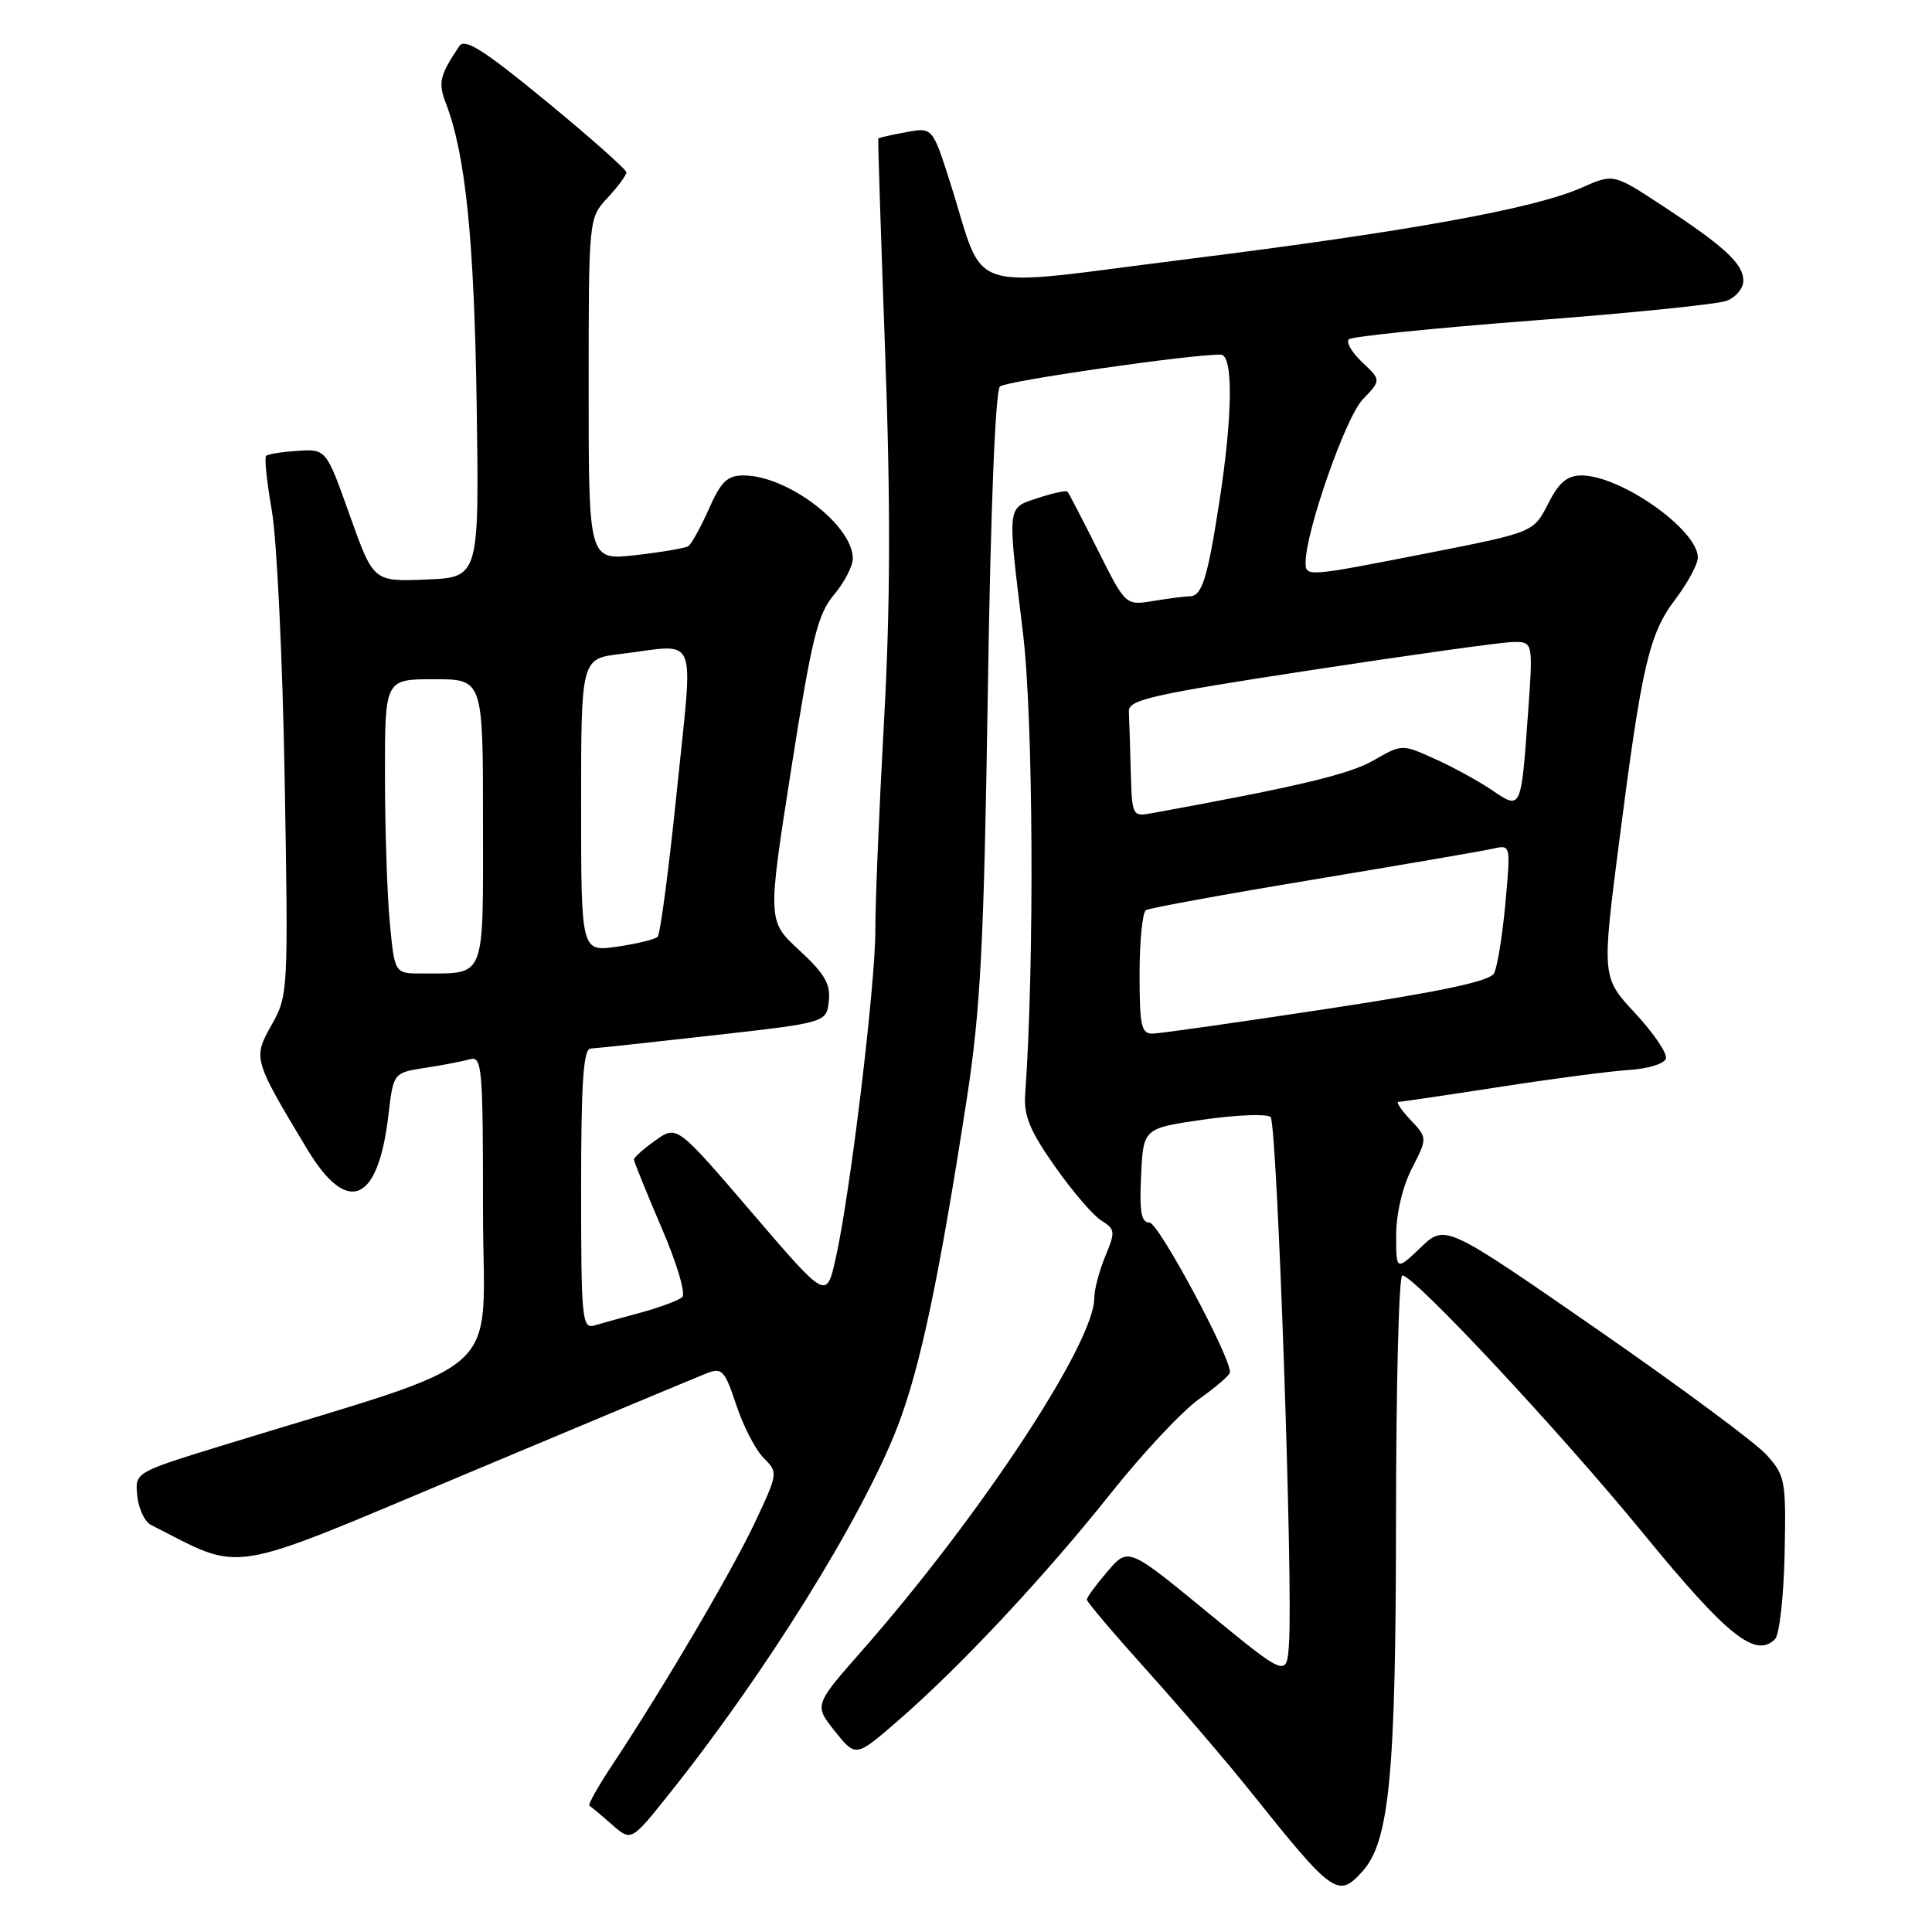 <?xml version="1.0" encoding="UTF-8" standalone="no"?>
<!DOCTYPE svg PUBLIC "-//W3C//DTD SVG 1.1//EN" "http://www.w3.org/Graphics/SVG/1.1/DTD/svg11.dtd" >
<svg xmlns="http://www.w3.org/2000/svg" xmlns:xlink="http://www.w3.org/1999/xlink" version="1.1" viewBox="0 0 256 256">
 <g >
 <path fill="currentColor"
d=" M 180.52 247.98 C 184.11 244.01 184.96 235.17 184.98 201.25 C 184.99 183.51 185.36 169.00 185.81 169.00 C 187.38 169.00 206.66 189.65 217.78 203.23 C 228.84 216.75 232.62 219.78 235.20 217.20 C 235.78 216.62 236.35 211.54 236.47 205.91 C 236.67 196.16 236.56 195.54 234.09 192.79 C 232.67 191.20 222.50 183.67 211.50 176.05 C 191.50 162.20 191.50 162.20 188.25 165.30 C 185.00 168.39 185.00 168.39 185.00 163.66 C 185.00 160.84 185.84 157.27 187.07 154.85 C 189.15 150.79 189.15 150.79 186.90 148.39 C 185.66 147.08 184.95 146.00 185.31 146.00 C 185.67 146.00 191.72 145.11 198.74 144.02 C 205.76 142.93 213.49 141.92 215.92 141.77 C 218.35 141.62 220.52 140.95 220.74 140.28 C 220.96 139.62 219.14 136.92 216.69 134.28 C 212.24 129.50 212.24 129.50 214.55 111.50 C 217.56 88.07 218.50 84.01 222.02 79.37 C 223.63 77.24 224.96 74.77 224.97 73.89 C 225.03 70.25 214.77 63.00 209.56 63.00 C 207.65 63.00 206.57 63.92 205.12 66.77 C 203.20 70.53 203.20 70.53 189.29 73.27 C 173.09 76.45 173.00 76.46 173.00 74.52 C 173.00 70.45 178.30 55.29 180.55 52.95 C 183.02 50.37 183.02 50.37 180.50 48.00 C 179.11 46.69 178.32 45.32 178.74 44.95 C 179.16 44.58 190.07 43.47 203.00 42.48 C 215.93 41.50 227.51 40.32 228.75 39.87 C 229.99 39.42 231.00 38.22 231.00 37.20 C 231.00 34.95 228.50 32.64 220.14 27.17 C 213.78 23.00 213.78 23.00 209.55 24.88 C 203.24 27.66 186.59 30.68 157.13 34.36 C 127.08 38.12 130.72 39.31 125.90 24.18 C 123.56 16.86 123.56 16.86 120.03 17.52 C 118.09 17.88 116.45 18.25 116.38 18.34 C 116.31 18.43 116.72 31.10 117.28 46.50 C 118.02 66.82 117.98 80.26 117.14 95.50 C 116.50 107.05 115.98 119.51 115.99 123.19 C 116.00 130.53 112.64 158.37 110.71 166.85 C 109.50 172.20 109.50 172.20 99.60 160.64 C 89.69 149.08 89.69 149.08 86.85 151.11 C 85.28 152.22 84.00 153.37 84.00 153.64 C 84.00 153.92 85.64 157.97 87.64 162.63 C 89.70 167.41 90.90 171.45 90.39 171.89 C 89.90 172.31 87.47 173.22 85.00 173.90 C 82.53 174.57 79.71 175.35 78.75 175.63 C 77.13 176.10 77.00 174.78 77.00 157.57 C 77.00 143.41 77.30 138.99 78.25 138.94 C 78.94 138.91 86.25 138.12 94.50 137.19 C 109.50 135.50 109.50 135.50 109.82 132.66 C 110.08 130.40 109.29 129.04 105.92 125.92 C 101.69 122.02 101.69 122.02 104.84 101.90 C 107.57 84.51 108.34 81.39 110.50 78.82 C 111.88 77.18 113.00 75.02 113.00 74.00 C 113.00 69.59 104.34 63.00 98.54 63.00 C 96.36 63.00 95.54 63.80 93.92 67.46 C 92.83 69.91 91.60 72.13 91.19 72.38 C 90.77 72.64 87.63 73.17 84.22 73.56 C 78.00 74.26 78.00 74.26 78.00 51.59 C 78.00 28.91 78.00 28.91 80.50 26.22 C 81.88 24.73 83.00 23.21 83.00 22.84 C 83.00 22.47 78.23 18.23 72.40 13.44 C 64.09 6.61 61.59 5.02 60.86 6.11 C 58.25 10.01 58.03 10.95 59.08 13.68 C 61.68 20.42 62.83 31.69 63.16 53.50 C 63.50 76.50 63.50 76.50 56.49 76.79 C 49.48 77.08 49.48 77.08 46.35 68.29 C 43.22 59.50 43.22 59.50 39.45 59.74 C 37.38 59.87 35.49 60.17 35.26 60.41 C 35.02 60.65 35.36 63.92 36.02 67.67 C 36.68 71.43 37.45 87.40 37.72 103.17 C 38.21 131.36 38.18 131.90 36.01 135.77 C 33.50 140.23 33.53 140.33 40.69 152.25 C 46.02 161.12 50.09 159.44 51.46 147.83 C 52.12 142.15 52.12 142.15 56.31 141.50 C 58.62 141.15 61.29 140.63 62.25 140.36 C 63.88 139.90 64.00 141.32 64.00 160.38 C 64.00 183.29 68.07 179.64 29.19 191.62 C 17.88 195.11 17.88 195.11 18.19 198.20 C 18.36 199.91 19.18 201.64 20.00 202.06 C 32.50 208.38 29.38 208.89 61.80 195.28 C 78.14 188.42 92.48 182.42 93.69 181.95 C 95.66 181.18 96.04 181.59 97.56 186.17 C 98.48 188.96 100.12 192.12 101.18 193.18 C 103.11 195.11 103.10 195.19 100.08 201.63 C 97.08 208.04 88.00 223.49 81.19 233.77 C 79.27 236.66 77.88 239.14 78.10 239.27 C 78.32 239.39 79.66 240.51 81.07 241.75 C 83.64 244.01 83.64 244.01 88.63 237.75 C 101.43 221.74 114.29 201.05 118.93 189.03 C 121.94 181.21 124.44 169.36 128.12 145.50 C 129.93 133.68 130.37 125.31 130.89 91.80 C 131.26 67.39 131.89 51.76 132.50 51.21 C 133.33 50.47 157.74 46.95 161.75 46.99 C 163.43 47.00 163.35 54.98 161.57 66.50 C 159.99 76.70 159.27 79.00 157.64 79.01 C 157.01 79.02 154.85 79.30 152.82 79.63 C 149.15 80.24 149.15 80.24 145.46 72.87 C 143.43 68.82 141.62 65.34 141.45 65.15 C 141.28 64.96 139.53 65.33 137.57 65.98 C 133.38 67.36 133.46 66.65 135.54 83.79 C 136.92 95.12 137.08 127.67 135.84 145.04 C 135.64 147.83 136.48 149.87 139.77 154.54 C 142.07 157.82 144.84 161.05 145.93 161.73 C 147.78 162.88 147.81 163.20 146.46 166.45 C 145.66 168.37 145.00 170.87 145.00 172.00 C 145.00 177.96 129.90 200.87 114.22 218.72 C 107.87 225.94 107.87 225.94 110.63 229.40 C 113.39 232.86 113.39 232.86 118.97 228.02 C 127.12 220.97 138.44 208.87 147.19 197.87 C 151.40 192.57 156.67 186.95 158.90 185.37 C 161.13 183.79 162.97 182.20 162.98 181.84 C 163.05 179.76 153.50 162.00 152.32 162.00 C 151.22 162.00 150.97 160.61 151.20 155.75 C 151.50 149.50 151.50 149.50 159.50 148.35 C 163.90 147.72 167.89 147.57 168.36 148.01 C 169.22 148.82 171.35 209.53 170.80 217.79 C 170.50 222.26 170.50 222.26 160.00 213.64 C 149.50 205.01 149.50 205.01 146.75 208.22 C 145.24 209.98 144.00 211.67 144.01 211.96 C 144.01 212.26 147.66 216.55 152.11 221.50 C 156.56 226.45 162.72 233.65 165.79 237.50 C 176.64 251.07 177.30 251.54 180.52 247.98 Z  M 151.00 129.06 C 151.00 124.69 151.38 120.89 151.84 120.60 C 152.30 120.32 162.31 118.49 174.09 116.54 C 185.86 114.58 196.55 112.75 197.84 112.45 C 200.18 111.92 200.18 111.92 199.47 119.71 C 199.08 123.99 198.40 128.16 197.97 128.97 C 197.40 130.02 191.05 131.37 175.84 133.68 C 164.10 135.46 153.71 136.94 152.75 136.96 C 151.23 136.99 151.00 135.97 151.00 129.06 Z  M 51.65 122.25 C 51.30 118.54 51.01 109.76 51.01 102.75 C 51.00 90.00 51.00 90.00 57.50 90.00 C 64.00 90.00 64.00 90.00 64.00 108.88 C 64.00 130.13 64.47 128.95 55.89 128.99 C 52.29 129.00 52.29 129.00 51.65 122.25 Z  M 77.00 106.70 C 77.00 87.28 77.00 87.28 82.25 86.65 C 92.72 85.39 91.87 83.33 89.69 104.75 C 88.64 115.06 87.49 123.78 87.14 124.13 C 86.79 124.48 84.36 125.07 81.75 125.44 C 77.00 126.12 77.00 126.12 77.00 106.70 Z  M 149.83 102.11 C 149.74 98.75 149.63 95.21 149.58 94.25 C 149.51 92.73 152.60 92.03 173.50 88.83 C 186.70 86.81 198.77 85.12 200.33 85.08 C 203.15 85.00 203.15 85.00 202.49 94.25 C 201.55 107.43 201.59 107.34 197.68 104.69 C 195.90 103.48 192.50 101.62 190.11 100.55 C 185.77 98.59 185.77 98.59 181.99 100.76 C 178.81 102.60 171.99 104.22 152.75 107.73 C 150.01 108.23 150.00 108.21 149.83 102.11 Z "/>
</g>
</svg>